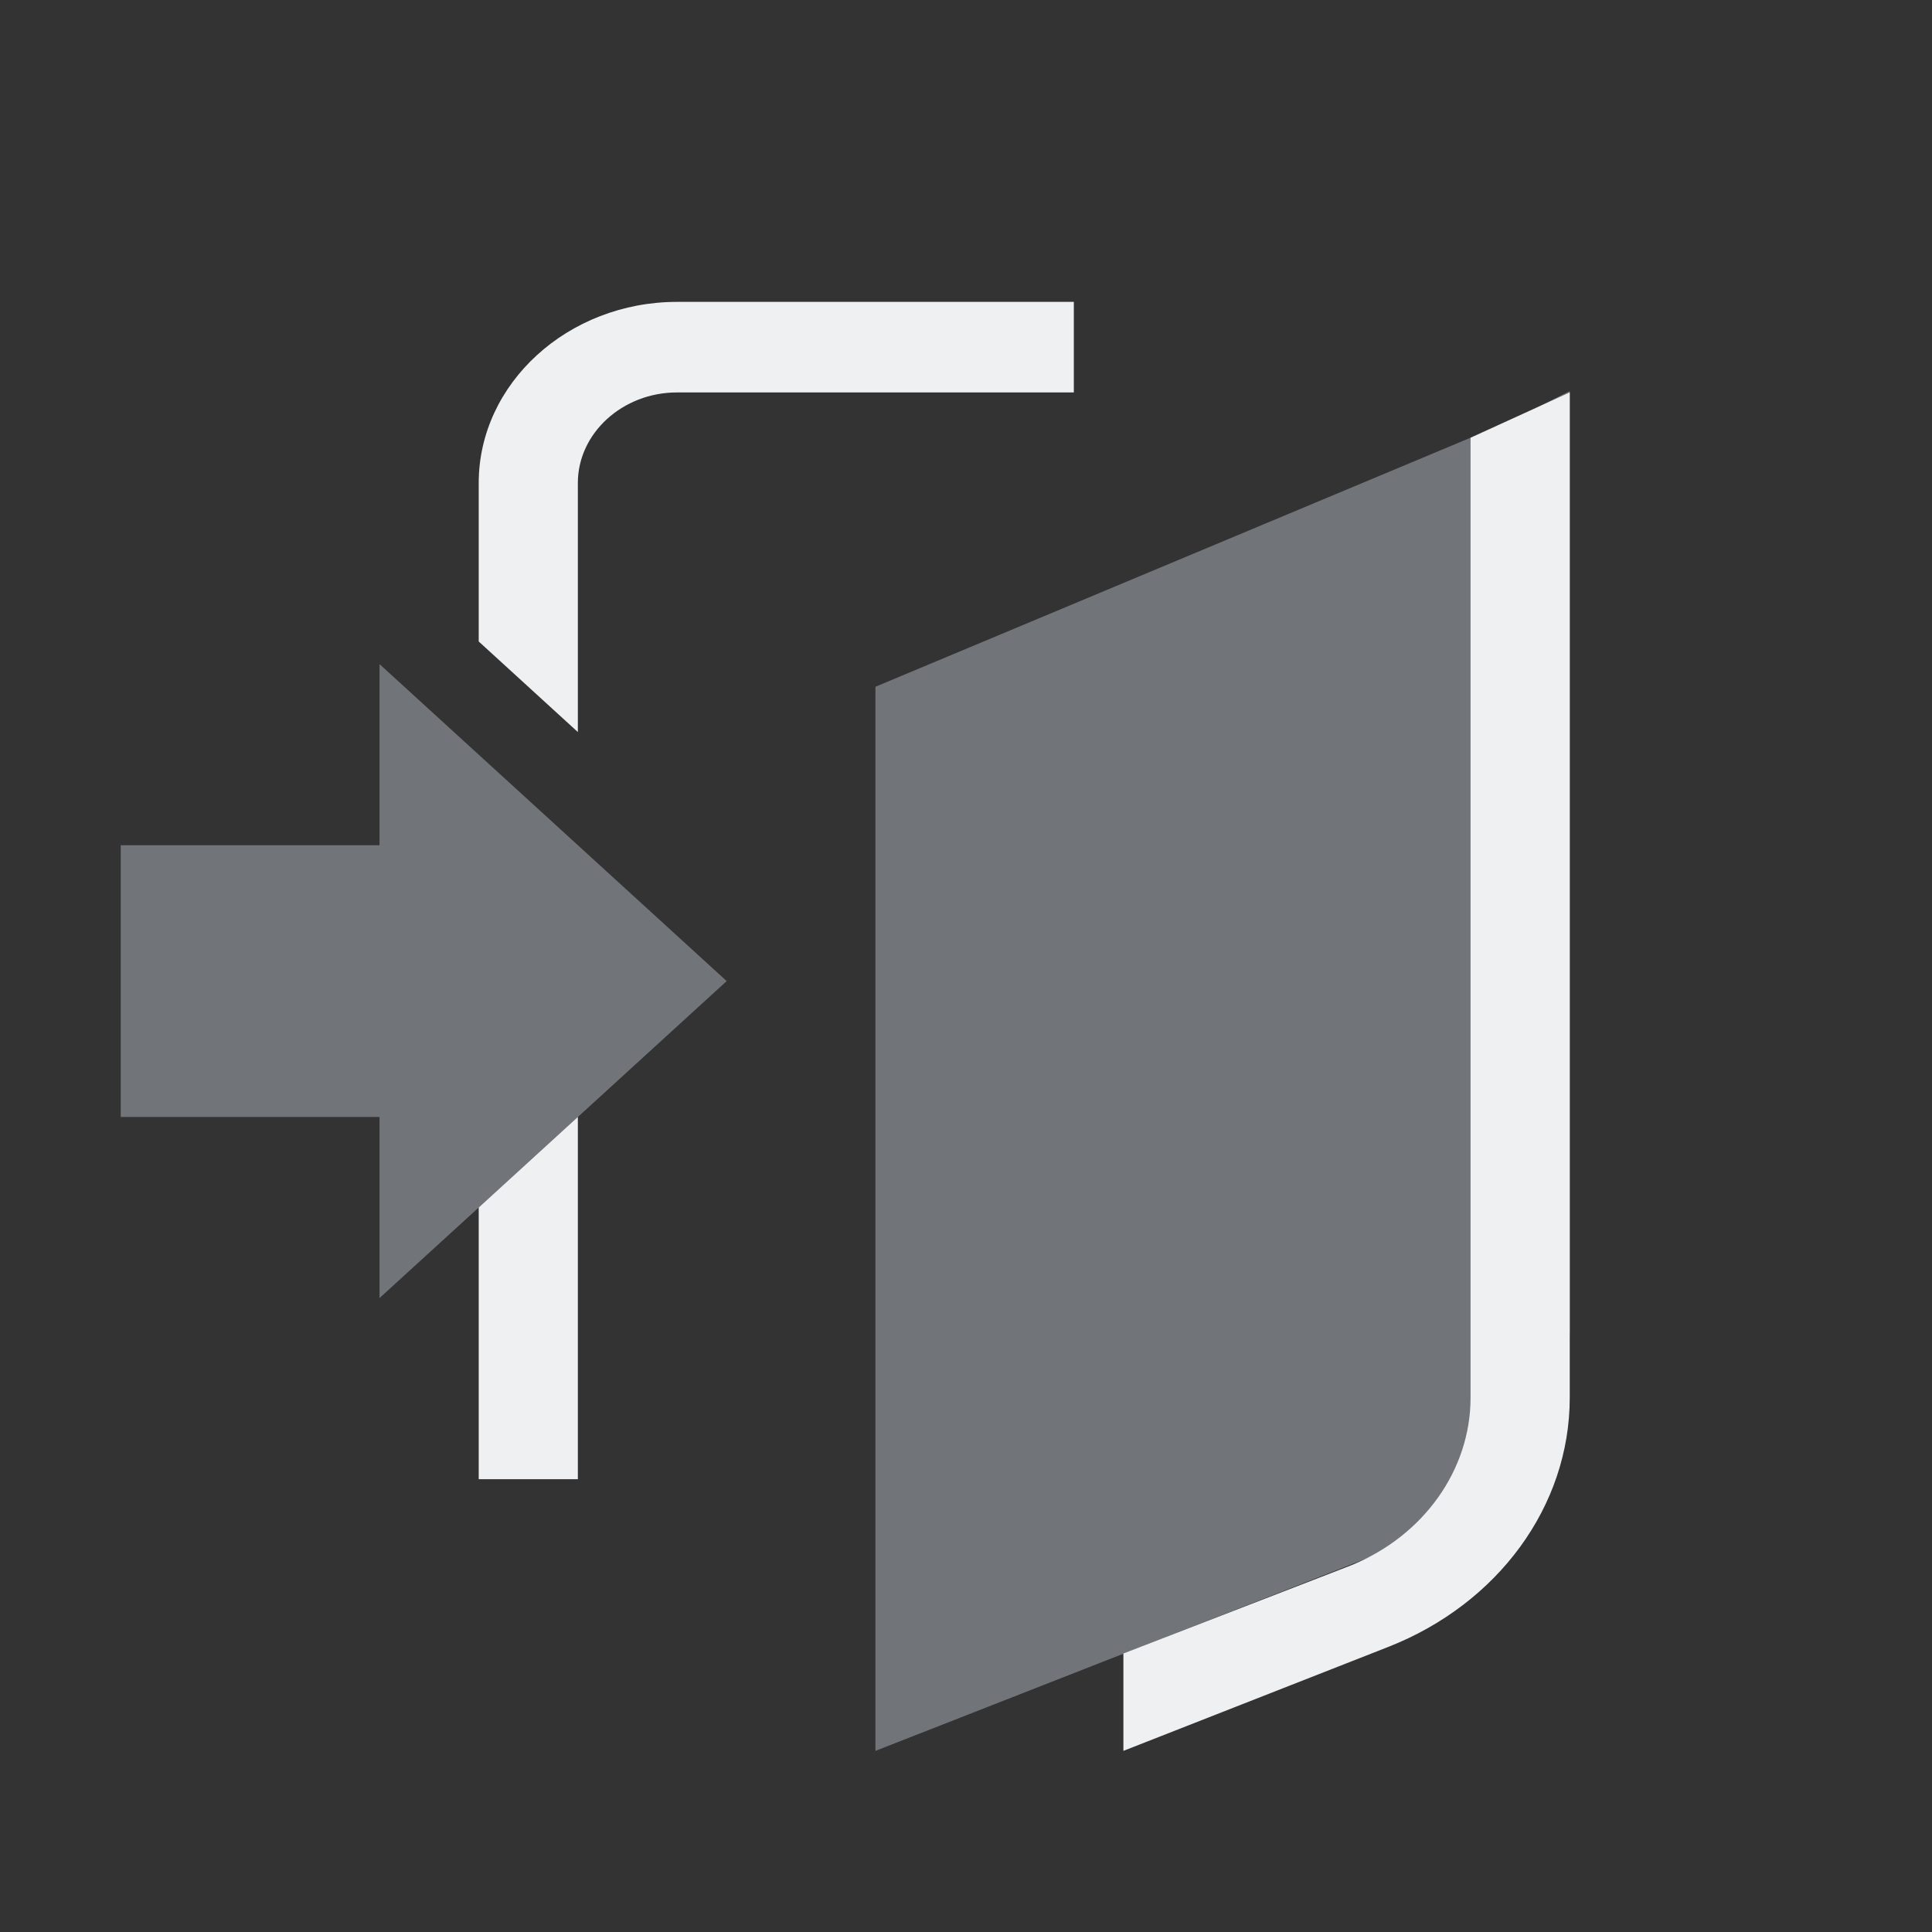 <?xml version="1.0" encoding="UTF-8" standalone="no"?>
<svg
   viewBox="0 0 32 32"
   version="1.1"
   id="svg1"
   sodipodi:docname="system-log-out.svg"
   width="32"
   height="32"
   inkscape:version="1.3.2 (091e20ef0f, 2023-11-25)"
   xmlns:inkscape="http://www.inkscape.org/namespaces/inkscape"
   xmlns:sodipodi="http://sodipodi.sourceforge.net/DTD/sodipodi-0.dtd"
   xmlns="http://www.w3.org/2000/svg"
   xmlns:svg="http://www.w3.org/2000/svg">
  <rect x="0" y="0" width="32" height="32" fill="#333333" stroke="none"/>
  <sodipodi:namedview
     id="namedview1"
     pagecolor="#ffffff"
     bordercolor="#999999"
     borderopacity="1"
     inkscape:showpageshadow="2"
     inkscape:pageopacity="0"
     inkscape:pagecheckerboard="0"
     inkscape:deskcolor="#d1d1d1"
     inkscape:zoom="8.6590909"
     inkscape:cx="16.052493"
     inkscape:cy="6.8136483"
     inkscape:window-width="1920"
     inkscape:window-height="996"
     inkscape:window-x="0"
     inkscape:window-y="0"
     inkscape:window-maximized="1"
     inkscape:current-layer="svg1"
     showgrid="true">
    <inkscape:grid
       id="grid1"
       units="px"
       originx="0"
       originy="0"
       spacingx="1"
       spacingy="1"
       empcolor="#0099e5"
       empopacity="0.302"
       color="#0099e5"
       opacity="0.149"
       empspacing="5"
       dotted="false"
       gridanglex="30"
       gridanglez="30"
       visible="true" />
  </sodipodi:namedview>
  <defs
     id="defs3051">
    <style
       type="text/css"
       id="current-color-scheme">.ColorScheme-Text {color:#fcfcfc;}</style>
  </defs>
  <path
     style="color:#000000;overflow:visible;opacity:0;fill:none;fill-opacity:1;stroke-width:1.067"
     id="path951-2"
     overflow="visible"
     d="M 16,2.0864343e-7 C 7.172,2.0864343e-7 0,7.172 0,16 0,24.828 7.172,32 16,32 24.828,32 32,24.828 32,16 32,7.172 24.828,2.0864343e-7 16,2.0864343e-7 Z"
     inkscape:connector-curvature="0" />
  <path
     id="LogIn"
     class="st0"
     d="m 6.286,11 5.75,5.25 -5.75,5.25 v -3 H 2 V 14 H 6.286 Z M 23.495,25.475 C 25.014,24.875 26,23.525 26,22.025 V 6.477 L 24.357,7.308 V 7.25 L 14.5,11.375 V 29 Z"
     style="fill:#cdd8e5;fill-opacity:0.404;stroke-width:0.426"
     sodipodi:nodetypes="cccccccccscccccc" />
  <path
     id="LogIn-s"
     class="st1"
     d="M 7.929,24.5 V 20 L 9.571,18.5 v 6 z M 26,6.5 v 16.65 c 0,1.8 -1.191,3.412 -2.998,4.125 L 18.607,29 v -1.613 l 3.779,-1.463 C 23.577,25.437 24.357,24.35 24.357,23.15 V 7.25 Z M 7.929,8 c 0,-1.65 1.479,-3 3.286,-3 h 6.571 V 6.5 H 11.214 C 10.311,6.5 9.571,7.175 9.571,8 v 4.125 L 7.929,10.625 Z"
     style="clip-rule:evenodd;fill:#eff0f1;fill-opacity:1;fill-rule:evenodd;stroke-width:0.426" />
</svg>
